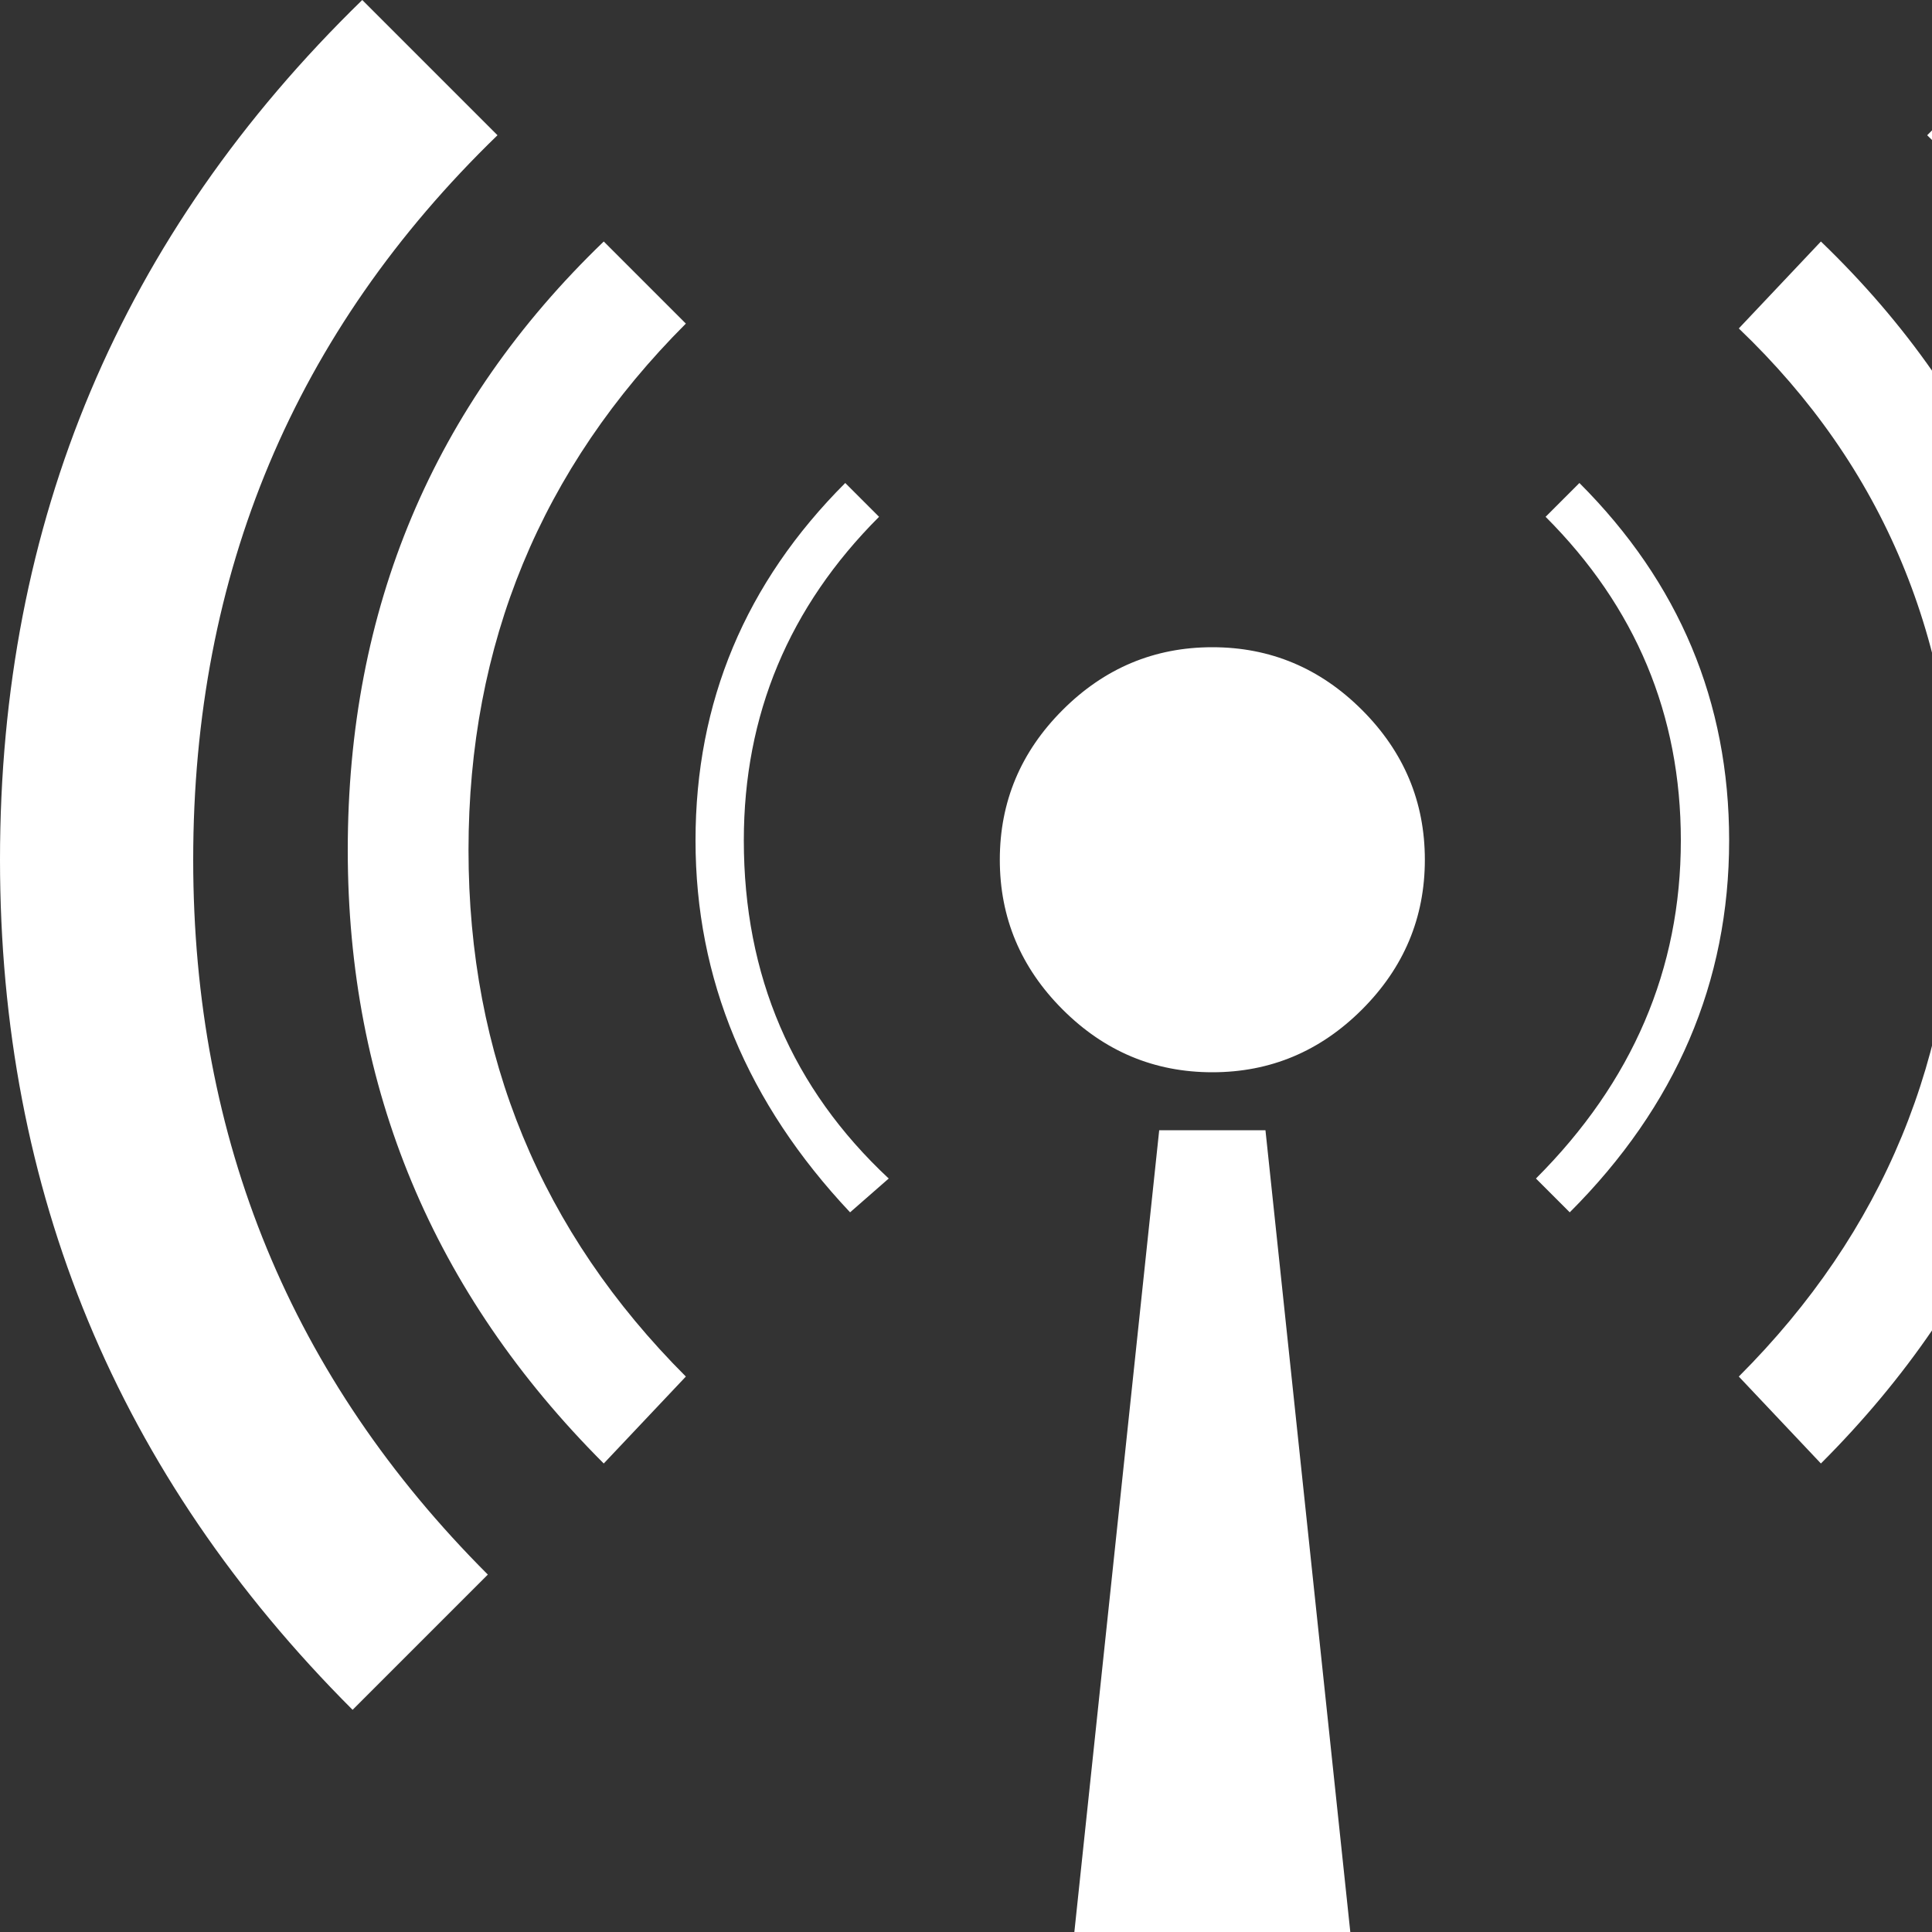 <?xml version="1.0" encoding="UTF-8" standalone="no"?>
<svg             xmlns:xlink="http://www.w3.org/1999/xlink"   xmlns="http://www.w3.org/2000/svg"           width="20" height="20">
  <rect width="100%" height="100%" fill="#333333" stroke="none"/>
  <g transform="matrix(1, 0, 0, 1, 12.55, 10.55)">
    <path d="M-3.45 -5.2 Q-4.85 -3.8 -4.85 -1.85 -4.85 0.25 -3.35 1.65 L-3.75 2.0 Q-5.35 0.3 -5.35 -1.85 -5.35 -4.0 -3.8 -5.55 L-3.45 -5.2 M-6.3 -8.05 L-5.45 -7.2 Q-7.7 -4.95 -7.7 -1.75 -7.7 1.45 -5.45 3.7 L-6.3 4.6 Q-8.95 1.95 -8.95 -1.75 -8.95 -5.5 -6.3 -8.05 M-8.8 -10.55 L-7.4 -9.15 Q-10.55 -6.1 -10.55 -1.65 -10.55 2.7 -7.5 5.75 L-8.9 7.15 Q-12.55 3.5 -12.55 -1.65 -12.55 -6.9 -8.8 -10.55 M0.55 1.15 L1.55 10.6 -1.55 10.6 -0.55 1.15 0.55 1.15 M0.0 -3.85 Q0.9 -3.85 1.55 -3.2 2.2 -2.55 2.2 -1.65 2.2 -0.75 1.55 -0.1 0.9 0.55 0.0 0.55 -0.9 0.55 -1.55 -0.1 -2.2 -0.75 -2.2 -1.65 -2.2 -2.55 -1.55 -3.2 -0.9 -3.85 0.0 -3.85 M4.85 -1.85 Q4.85 -3.8 3.45 -5.2 L3.8 -5.55 Q5.35 -4.0 5.35 -1.85 5.35 0.35 3.7 2.0 L3.35 1.65 Q4.85 0.15 4.85 -1.85 M5.45 -7.15 L6.3 -8.05 Q8.95 -5.5 8.95 -1.75 8.95 1.95 6.3 4.6 L5.45 3.7 Q7.7 1.45 7.7 -1.75 7.7 -5.0 5.45 -7.15 M7.4 -9.15 L8.8 -10.55 Q12.55 -6.9 12.55 -1.65 12.55 3.5 8.9 7.15 L7.5 5.75 Q10.55 2.7 10.55 -1.65 10.55 -6.1 7.4 -9.15" fill="#ffffff" fill-rule="evenodd" stroke="none"/>
  </g>
</svg>
